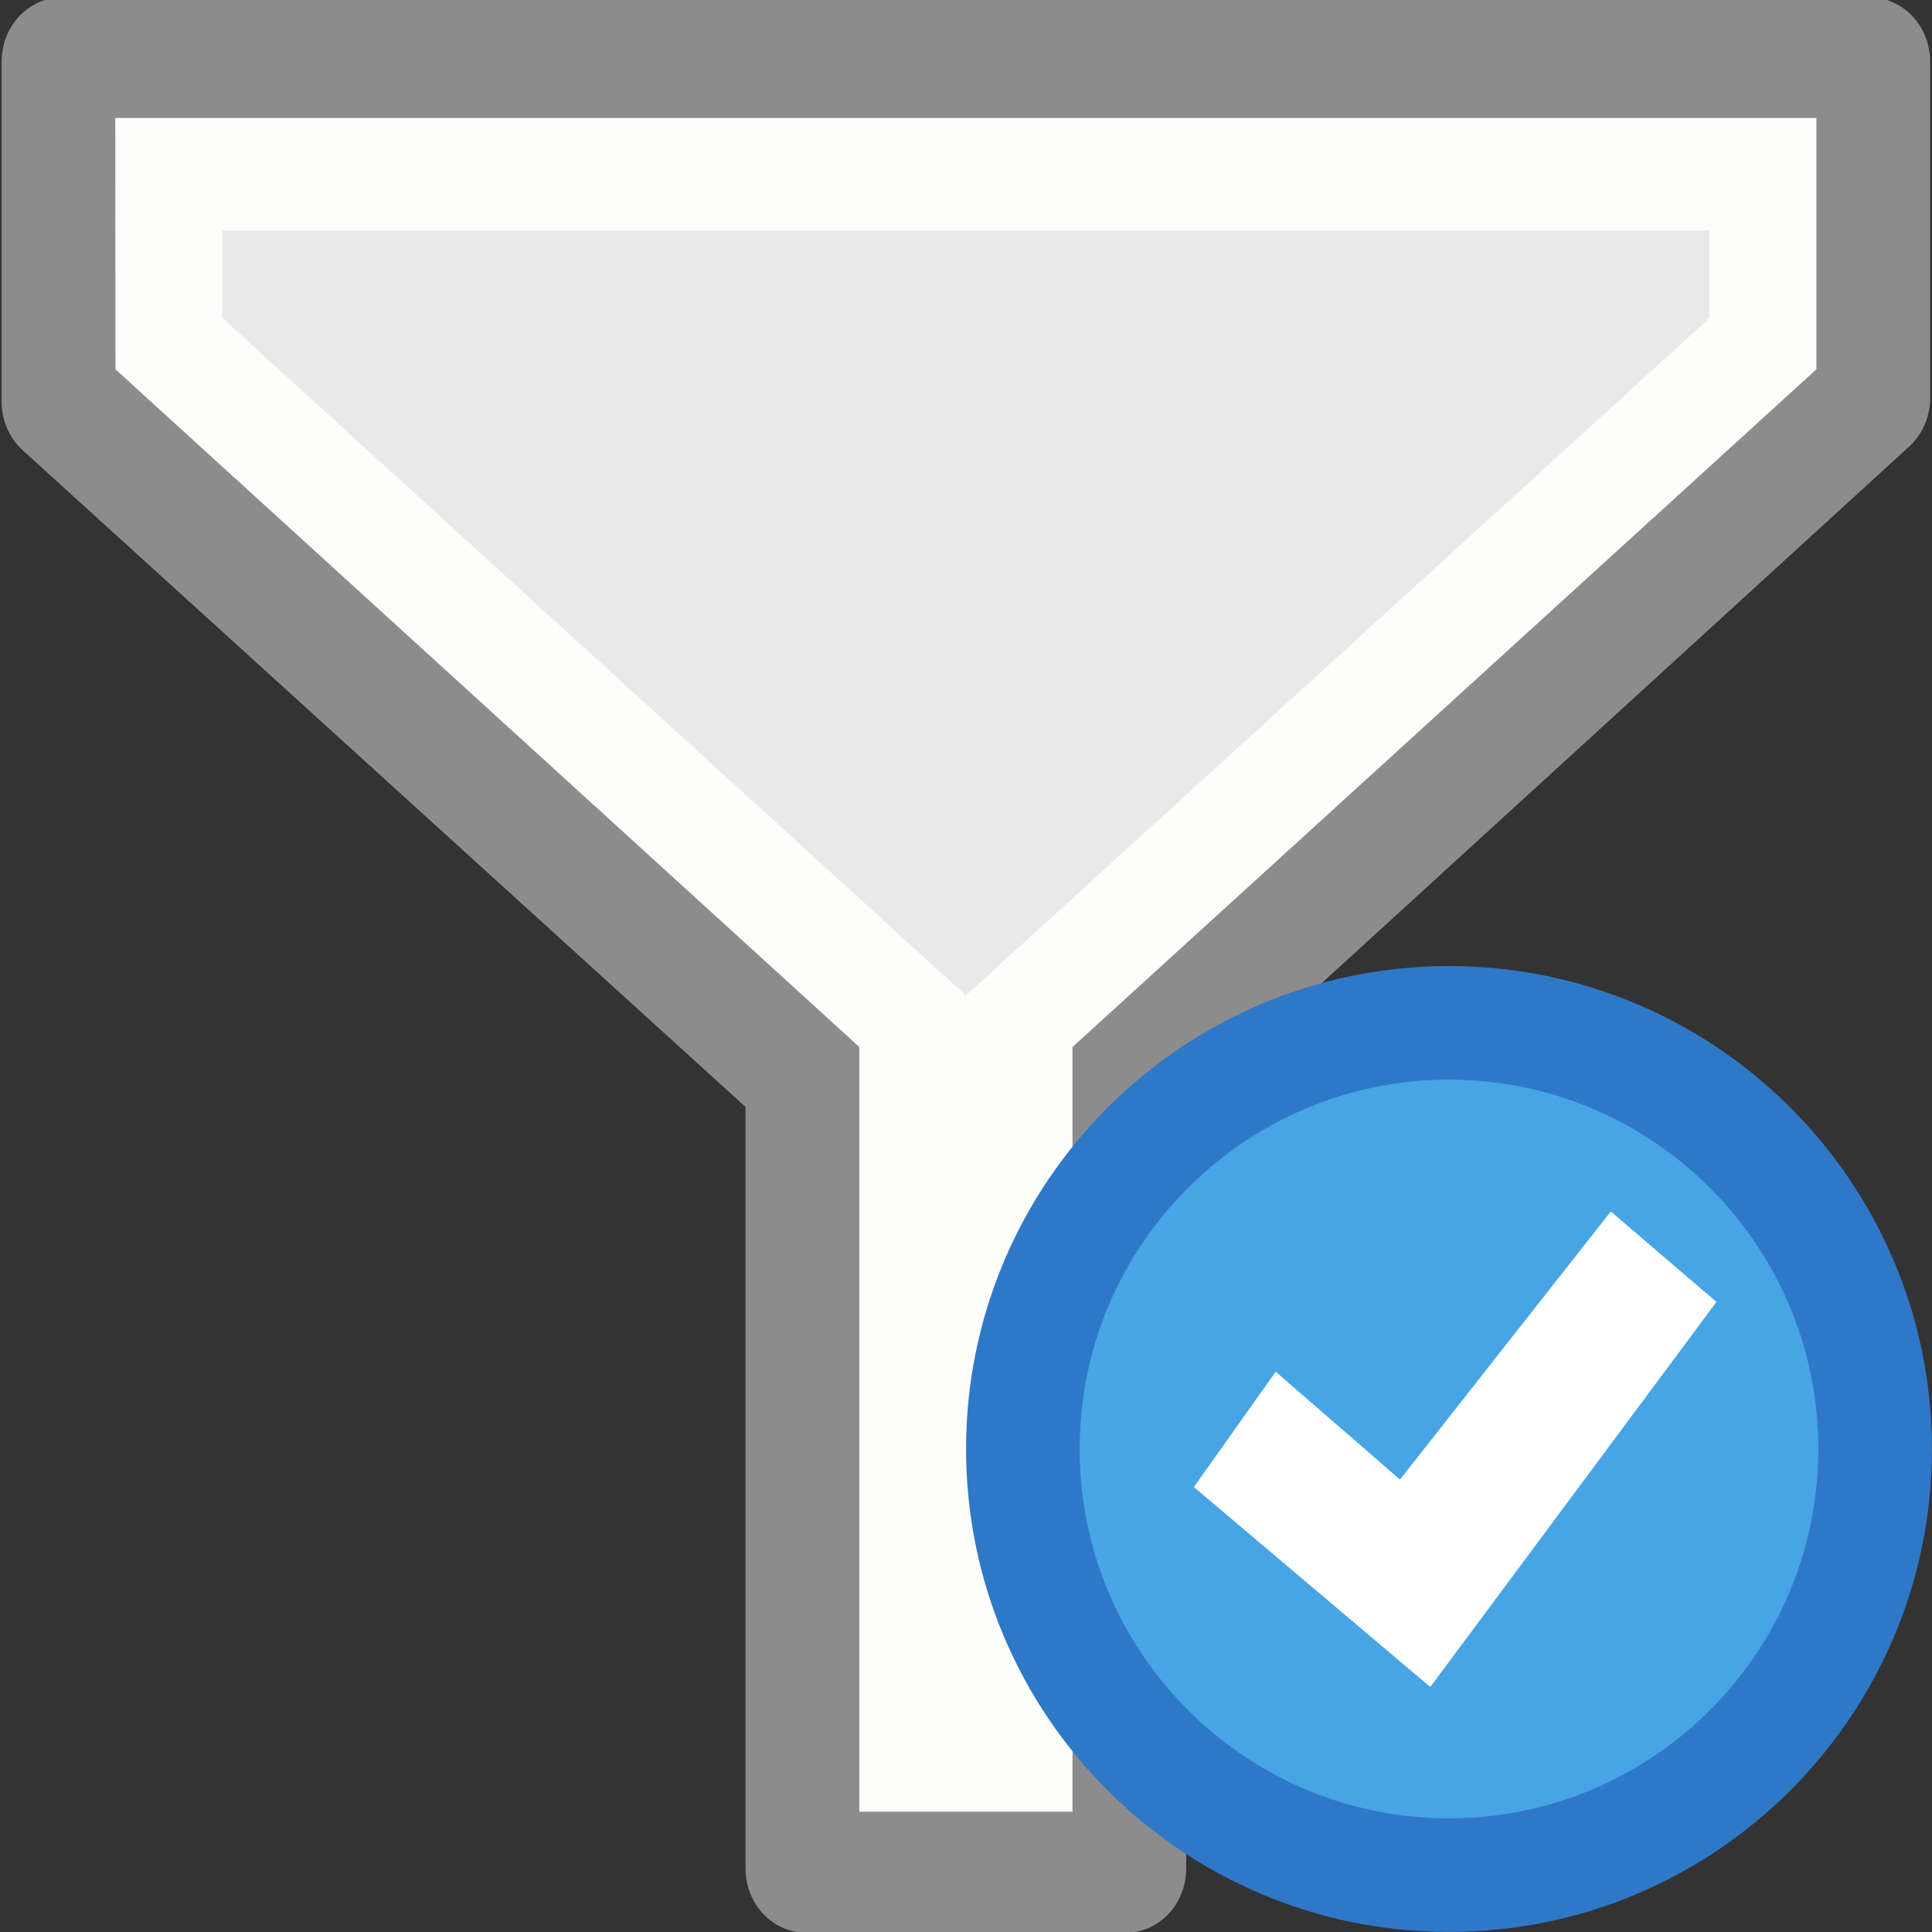 <?xml version="1.0" encoding="UTF-8" standalone="no"?>
<svg
   xmlns:dc="http://purl.org/dc/elements/1.1/"
   xmlns:cc="http://creativecommons.org/ns#"
   xmlns:rdf="http://www.w3.org/1999/02/22-rdf-syntax-ns#"
   xmlns:svg="http://www.w3.org/2000/svg"
   xmlns="http://www.w3.org/2000/svg"
   xmlns:xlink="http://www.w3.org/1999/xlink"
   xmlns:sodipodi="http://sodipodi.sourceforge.net/DTD/sodipodi-0.dtd"
   xmlns:inkscape="http://www.inkscape.org/namespaces/inkscape"
   version="1.0"
   width="16"
   height="16"
   id="svg3783"
   inkscape:version="0.91 r13725"
   sodipodi:docname="sc_formfiltered.svg">
  <rect width="100%" height="100%" fill="#333333" stroke="none"/>
  <sodipodi:namedview
     pagecolor="#ffffff"
     bordercolor="#666666"
     borderopacity="1"
     objecttolerance="10"
     gridtolerance="10"
     guidetolerance="10"
     inkscape:pageopacity="0"
     inkscape:pageshadow="2"
     inkscape:window-width="2560"
     inkscape:window-height="1377"
     id="namedview67"
     showgrid="true"
     inkscape:zoom="64"
     inkscape:cx="8.7821194"
     inkscape:cy="2.4843416"
     inkscape:window-x="0"
     inkscape:window-y="34"
     inkscape:window-maximized="1"
     inkscape:current-layer="svg3783">
    <inkscape:grid
       type="xygrid"
       id="grid4230" />
  </sodipodi:namedview>
  <defs
     id="defs3785">
    <radialGradient
       cx="5.78"
       cy="8.45"
       r="20"
       fx="5.78"
       fy="8.45"
       id="radialGradient3322"
       xlink:href="#linearGradient2867-449-88-871-390-598-476-591-434-148-57-177-3-8"
       gradientUnits="userSpaceOnUse"
       gradientTransform="matrix(0,0.449,-0.476,0,16.018,4.993)" />
    <linearGradient
       id="linearGradient2867-449-88-871-390-598-476-591-434-148-57-177-3-8">
      <stop
         id="stop3750-8-9"
         style="stop-color:#90dbec;stop-opacity:1"
         offset="0" />
      <stop
         id="stop3752-3-2"
         style="stop-color:#55c1ec;stop-opacity:1"
         offset="0.262" />
      <stop
         id="stop3754-7-2"
         style="stop-color:#3689e6;stop-opacity:1"
         offset="0.705" />
      <stop
         id="stop3756-9-3"
         style="stop-color:#2b63a0;stop-opacity:1"
         offset="1" />
    </linearGradient>
    <linearGradient
       x1="24"
       y1="44"
       x2="24"
       y2="3.899"
       id="linearGradient3324"
       xlink:href="#linearGradient3707-319-631-407-324-3-8"
       gradientUnits="userSpaceOnUse"
       gradientTransform="matrix(0.193,0,0,0.192,7.375,7.384)" />
    <linearGradient
       id="linearGradient3707-319-631-407-324-3-8">
      <stop
         id="stop3760-7-3"
         style="stop-color:#185f9a;stop-opacity:1"
         offset="0" />
      <stop
         id="stop3762-8-4"
         style="stop-color:#599ec9;stop-opacity:1"
         offset="1" />
    </linearGradient>
    <linearGradient
       x1="71.204"
       y1="6.238"
       x2="71.204"
       y2="44.341"
       id="linearGradient3316"
       xlink:href="#linearGradient4011"
       gradientUnits="userSpaceOnUse"
       gradientTransform="matrix(0.176,0,0,0.176,-0.619,7.545)" />
    <linearGradient
       id="linearGradient4011">
      <stop
         id="stop4013"
         style="stop-color:#ffffff;stop-opacity:1"
         offset="0" />
      <stop
         id="stop4015"
         style="stop-color:#ffffff;stop-opacity:0.235"
         offset="0.508" />
      <stop
         id="stop4017"
         style="stop-color:#ffffff;stop-opacity:0.157"
         offset="0.835" />
      <stop
         id="stop4019"
         style="stop-color:#ffffff;stop-opacity:0.392"
         offset="1" />
    </linearGradient>
    <linearGradient
       x1="71.204"
       y1="6.238"
       x2="71.204"
       y2="44.341"
       id="linearGradient12398-3"
       xlink:href="#linearGradient4011"
       gradientUnits="userSpaceOnUse"
       gradientTransform="matrix(0.176,0,0,0.176,-0.602,7.545)" />
  </defs>
  <g
     id="g4188"
     transform="matrix(1.008,0,0,1.06,0.075,-1.018)">
    <path
       inkscape:connector-curvature="0"
       sodipodi:nodetypes="ccccccccc"
       id="path1661"
       d="m 0.439,1.439 14.844,0 0,2.633 -6.112,5.309 0,6.18 -2.62,0 0,-6.181 -6.112,-5.28 z"
       style="fill:#e9e9e9;fill-opacity:1;fill-rule:evenodd;stroke:#8c8c8c;stroke-width:1;stroke-linecap:butt;stroke-linejoin:round;stroke-miterlimit:4;stroke-dasharray:none;stroke-opacity:1" />
    <path
       sodipodi:nodetypes="ccccccccc"
       inkscape:connector-curvature="0"
       id="path4165"
       d="m 1.312,2.321 13.098,0 0,1.324 -6.112,5.295 0,5.736 -0.873,0 0,-5.736 -6.112,-5.295 z"
       style="opacity:1;fill:#e9e9e9;fill-opacity:1;fill-rule:evenodd;stroke:#fdfdfb;stroke-width:0.878px;stroke-linecap:butt;stroke-linejoin:miter;stroke-opacity:1" />
  </g>
  <path
     d="m 12,8.471 c -1.947,0 -3.529,1.582 -3.529,3.529 0,1.947 1.582,3.529 3.529,3.529 1.947,0 3.529,-1.582 3.529,-3.529 0,-1.947 -1.582,-3.529 -3.529,-3.529 z"
     id="path2555-7-8-5-0"
     style="color:#000000;display:inline;overflow:visible;visibility:visible;opacity:0.99;fill:#47a7e9;fill-opacity:0.992;fill-rule:nonzero;stroke:none;stroke-width:1;marker:none;enable-background:accumulate"
     inkscape:connector-curvature="0" />
  <path
     d="m 12,8.471 c -1.947,0 -3.529,1.582 -3.529,3.529 0,1.947 1.582,3.529 3.529,3.529 1.947,0 3.529,-1.582 3.529,-3.529 0,-1.947 -1.582,-3.529 -3.529,-3.529 z"
     id="path2555-7-8-5"
     style="color:#000000;display:inline;overflow:visible;visibility:visible;opacity:1;fill:none;stroke:#2f78c8;stroke-width:0.941;stroke-linecap:round;stroke-linejoin:round;stroke-miterlimit:4;stroke-dasharray:none;stroke-dashoffset:0;stroke-opacity:1;marker:none;enable-background:accumulate"
     inkscape:connector-curvature="0" />
  <path
     d="m 13.34,10.033 0.875,0.749 -2.37,3.189 -1.958,-1.656 0.678,-0.955 1.029,0.893 z"
     id="path2922-6-6-0-9"
     style="color:#000000;display:inline;overflow:visible;visibility:visible;fill:#ffffff;fill-opacity:1;fill-rule:nonzero;stroke:none;stroke-width:0.843;marker:none;enable-background:accumulate"
     inkscape:connector-curvature="0"
     sodipodi:nodetypes="ccccccc" />
</svg>
